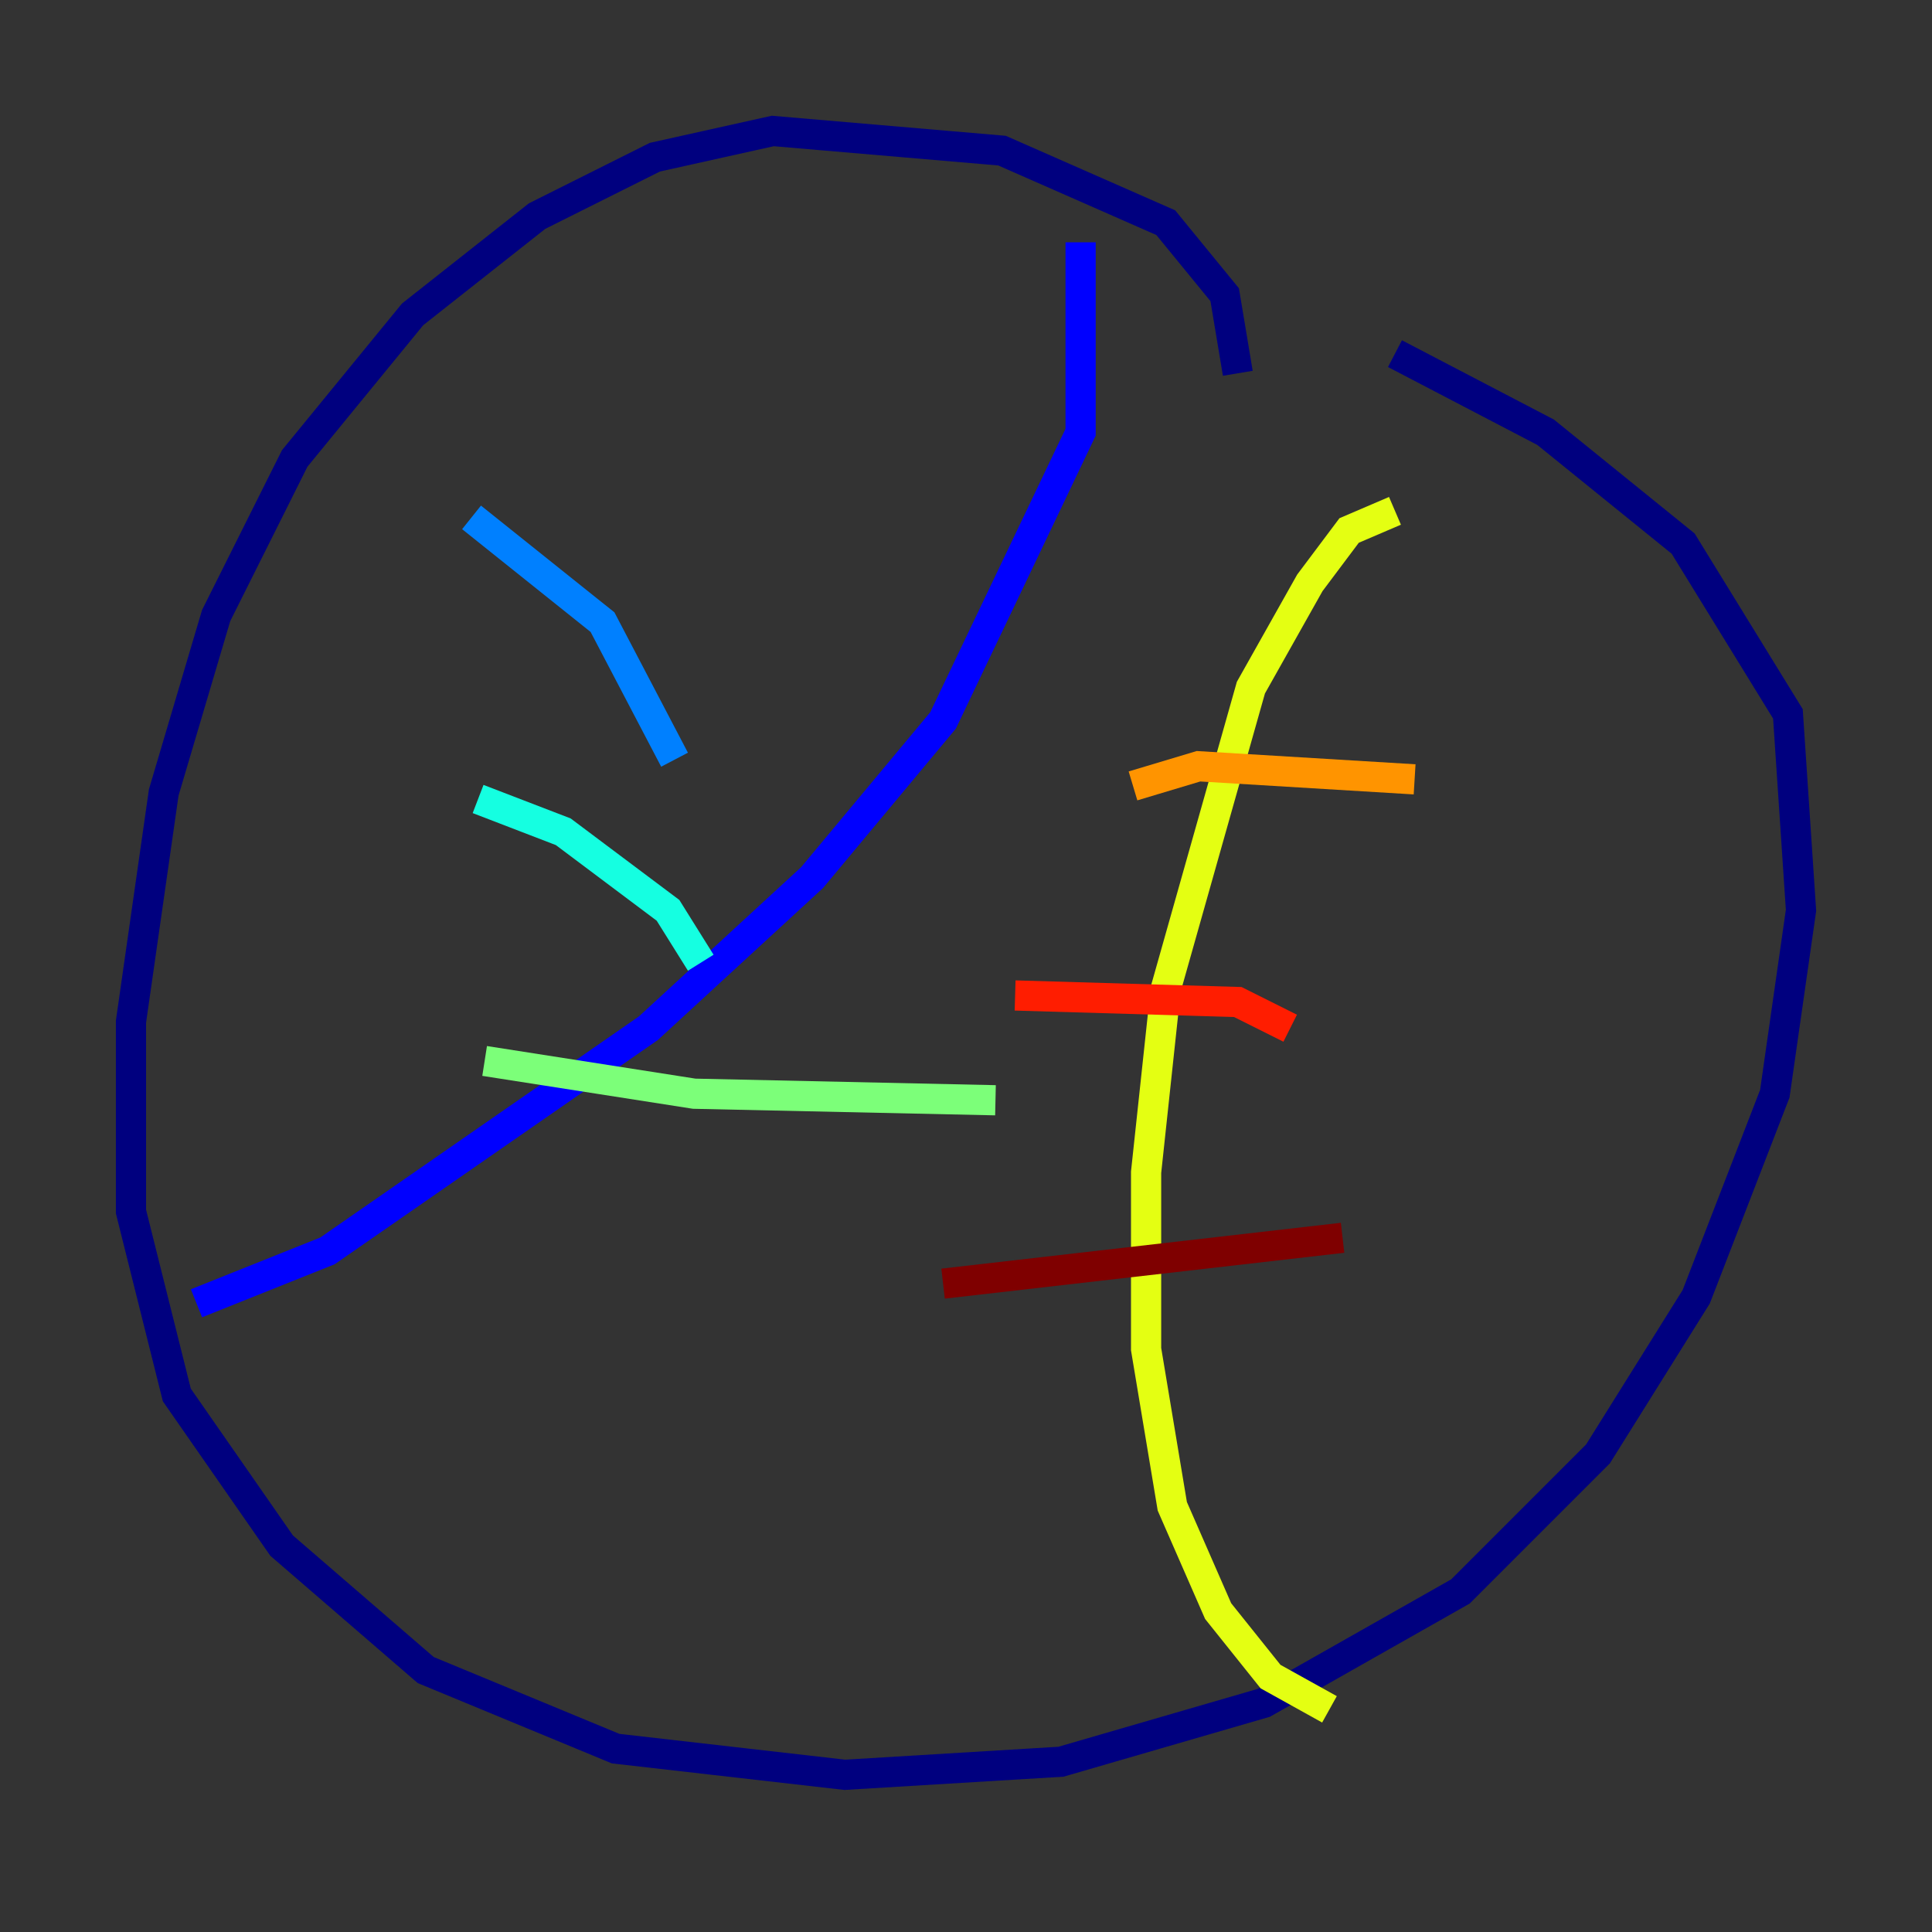 <?xml version="1.0" encoding="utf-8" ?>
<svg baseProfile="tiny" height="128" version="1.2" viewBox="0,0,128,128" width="128" xmlns="http://www.w3.org/2000/svg" xmlns:ev="http://www.w3.org/2001/xml-events" xmlns:xlink="http://www.w3.org/1999/xlink"><rect x="0" y="0" width="128" height="128" fill="#333333" stroke="none"/><defs /><polyline fill="none" points="82.007,24.732 81.139,19.525 77.234,14.752 66.386,9.98 51.2,8.678 43.39,10.414 35.58,14.319 27.336,20.827 19.525,30.373 14.319,40.786 10.848,52.502 8.678,67.688 8.678,80.271 11.715,92.42 18.658,102.4 28.203,110.644 40.786,115.851 55.973,117.586 70.291,116.719 83.742,112.814 96.759,105.437 105.871,96.325 112.38,85.912 117.586,72.461 119.322,60.312 118.454,47.295 111.512,36.014 102.4,28.637 92.42,23.43" stroke="#00007f" stroke-width="2" /><polyline fill="none" points="71.593,16.054 71.593,28.637 62.481,47.729 53.803,58.142 42.956,68.122 21.695,82.875 13.017,86.346" stroke="#0000ff" stroke-width="2" /><polyline fill="none" points="31.241,34.278 39.919,41.22 44.691,50.332" stroke="#0080ff" stroke-width="2" /><polyline fill="none" points="31.675,52.936 37.315,55.105 44.258,60.312 46.427,63.783" stroke="#15ffe1" stroke-width="2" /><polyline fill="none" points="32.108,70.291 45.993,72.461 65.953,72.895" stroke="#7cff79" stroke-width="2" /><polyline fill="none" points="92.42,33.844 89.383,35.146 86.78,38.617 82.875,45.559 77.234,65.519 75.932,77.668 75.932,89.383 77.668,99.797 80.705,106.739 84.176,111.078 88.081,113.248" stroke="#e4ff12" stroke-width="2" /><polyline fill="none" points="75.064,52.068 79.403,50.766 93.722,51.634" stroke="#ff9400" stroke-width="2" /><polyline fill="none" points="67.254,65.953 82.007,66.386 85.478,68.122" stroke="#ff1d00" stroke-width="2" /><polyline fill="none" points="62.481,85.044 88.949,82.007" stroke="#7f0000" stroke-width="2" /></svg>